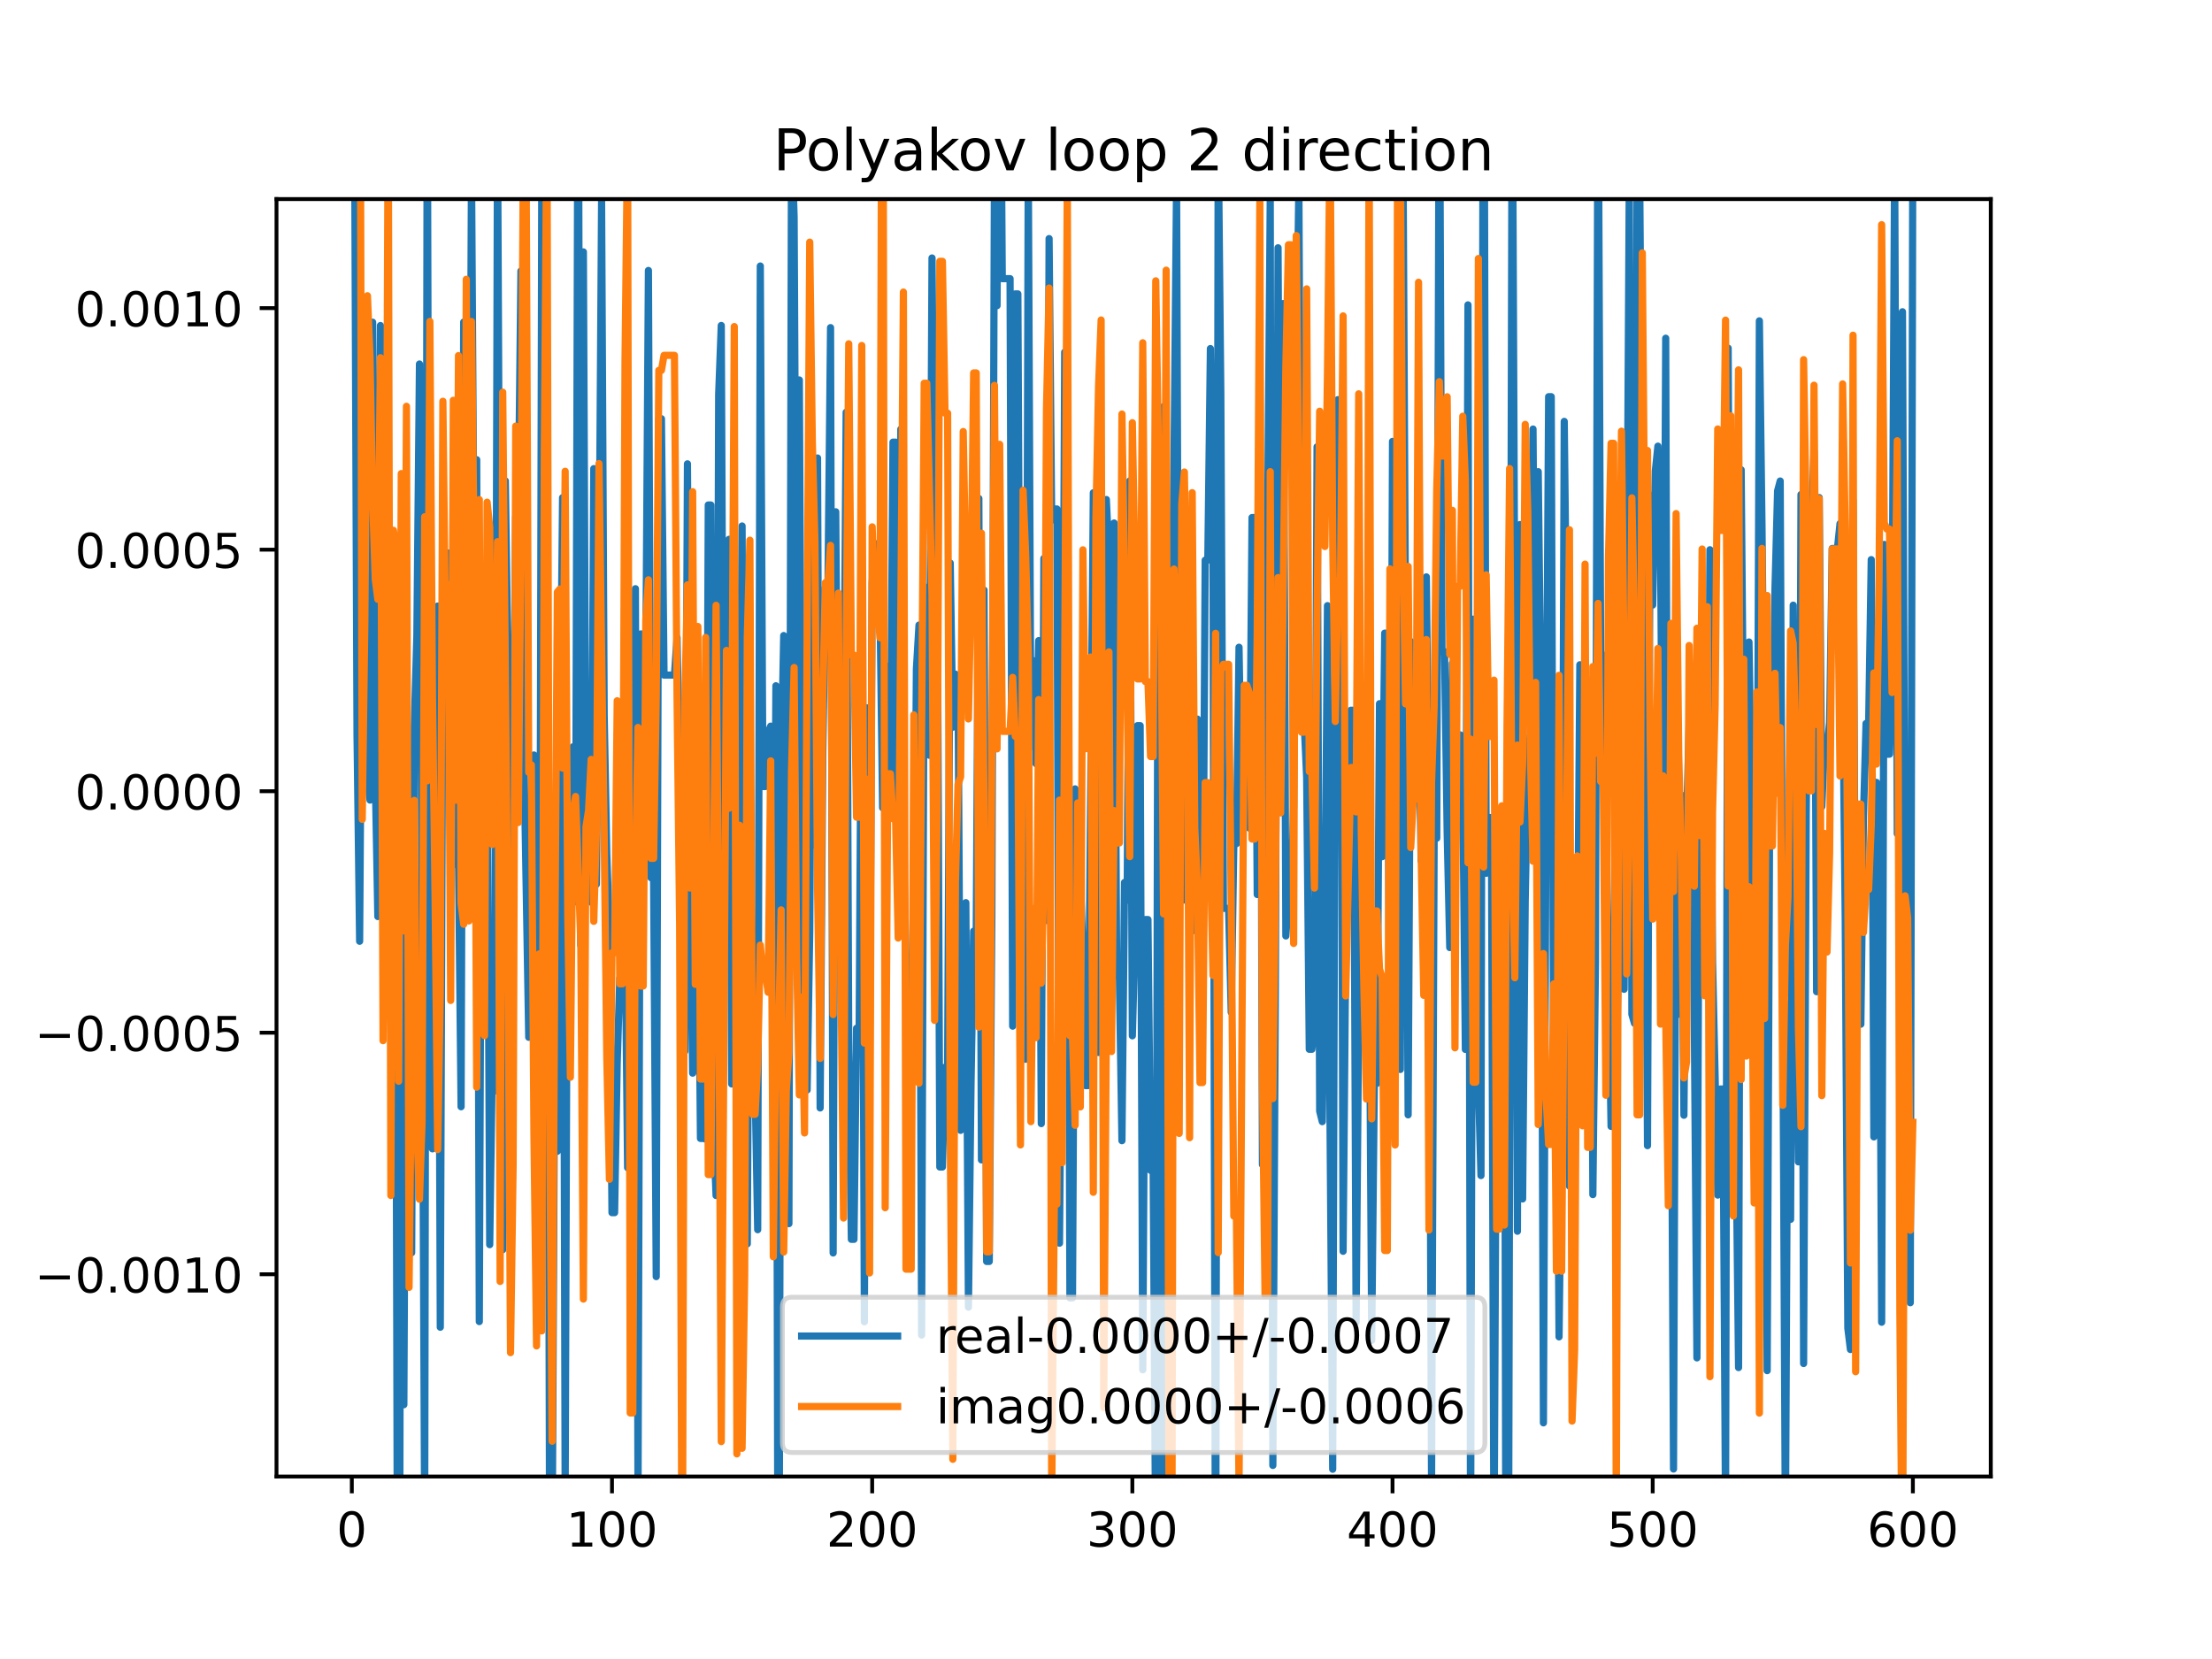 <?xml version="1.0" encoding="utf-8" standalone="no"?>
<!DOCTYPE svg PUBLIC "-//W3C//DTD SVG 1.1//EN"
  "http://www.w3.org/Graphics/SVG/1.1/DTD/svg11.dtd">
<!-- Created with matplotlib (https://matplotlib.org/) -->
<svg height="345.6pt" version="1.1" viewBox="0 0 460.8 345.6" width="460.8pt" xmlns="http://www.w3.org/2000/svg" xmlns:xlink="http://www.w3.org/1999/xlink">
 <defs>
  <style type="text/css">
*{stroke-linecap:butt;stroke-linejoin:round;}
  </style>
 </defs>
 <g id="figure_1">
  <g id="patch_1">
   <path d="M 0 345.6 
L 460.8 345.6 
L 460.8 0 
L 0 0 
z
" style="fill:#ffffff;"/>
  </g>
  <g id="axes_1">
   <g id="patch_2">
    <path d="M 57.6 307.584 
L 414.72 307.584 
L 414.72 41.472 
L 57.6 41.472 
z
" style="fill:#ffffff;"/>
   </g>
   <g id="matplotlib.axis_1">
    <g id="xtick_1">
     <g id="line2d_1">
      <defs>
       <path d="M 0 0 
L 0 3.5 
" id="m762452752e" style="stroke:#000000;stroke-width:0.8;"/>
      </defs>
      <g>
       <use style="stroke:#000000;stroke-width:0.8;" x="73.291" xlink:href="#m762452752e" y="307.584"/>
      </g>
     </g>
     <g id="text_1">
      <!-- 0 -->
      <defs>
       <path d="M 31.781 66.406 
Q 24.172 66.406 20.328 58.906 
Q 16.5 51.422 16.5 36.375 
Q 16.5 21.391 20.328 13.891 
Q 24.172 6.391 31.781 6.391 
Q 39.453 6.391 43.281 13.891 
Q 47.125 21.391 47.125 36.375 
Q 47.125 51.422 43.281 58.906 
Q 39.453 66.406 31.781 66.406 
z
M 31.781 74.219 
Q 44.047 74.219 50.516 64.516 
Q 56.984 54.828 56.984 36.375 
Q 56.984 17.969 50.516 8.266 
Q 44.047 -1.422 31.781 -1.422 
Q 19.531 -1.422 13.062 8.266 
Q 6.594 17.969 6.594 36.375 
Q 6.594 54.828 13.062 64.516 
Q 19.531 74.219 31.781 74.219 
z
" id="DejaVuSans-48"/>
      </defs>
      <g transform="translate(70.109 322.182)scale(0.1 -0.1)">
       <use xlink:href="#DejaVuSans-48"/>
      </g>
     </g>
    </g>
    <g id="xtick_2">
     <g id="line2d_2">
      <g>
       <use style="stroke:#000000;stroke-width:0.8;" x="127.49" xlink:href="#m762452752e" y="307.584"/>
      </g>
     </g>
     <g id="text_2">
      <!-- 100 -->
      <defs>
       <path d="M 12.406 8.297 
L 28.516 8.297 
L 28.516 63.922 
L 10.984 60.406 
L 10.984 69.391 
L 28.422 72.906 
L 38.281 72.906 
L 38.281 8.297 
L 54.391 8.297 
L 54.391 0 
L 12.406 0 
z
" id="DejaVuSans-49"/>
      </defs>
      <g transform="translate(117.946 322.182)scale(0.1 -0.1)">
       <use xlink:href="#DejaVuSans-49"/>
       <use x="63.623" xlink:href="#DejaVuSans-48"/>
       <use x="127.246" xlink:href="#DejaVuSans-48"/>
      </g>
     </g>
    </g>
    <g id="xtick_3">
     <g id="line2d_3">
      <g>
       <use style="stroke:#000000;stroke-width:0.8;" x="181.69" xlink:href="#m762452752e" y="307.584"/>
      </g>
     </g>
     <g id="text_3">
      <!-- 200 -->
      <defs>
       <path d="M 19.188 8.297 
L 53.609 8.297 
L 53.609 0 
L 7.328 0 
L 7.328 8.297 
Q 12.938 14.109 22.625 23.891 
Q 32.328 33.688 34.812 36.531 
Q 39.547 41.844 41.422 45.531 
Q 43.312 49.219 43.312 52.781 
Q 43.312 58.594 39.234 62.25 
Q 35.156 65.922 28.609 65.922 
Q 23.969 65.922 18.812 64.312 
Q 13.672 62.703 7.812 59.422 
L 7.812 69.391 
Q 13.766 71.781 18.938 73 
Q 24.125 74.219 28.422 74.219 
Q 39.75 74.219 46.484 68.547 
Q 53.219 62.891 53.219 53.422 
Q 53.219 48.922 51.531 44.891 
Q 49.859 40.875 45.406 35.406 
Q 44.188 33.984 37.641 27.219 
Q 31.109 20.453 19.188 8.297 
z
" id="DejaVuSans-50"/>
      </defs>
      <g transform="translate(172.146 322.182)scale(0.1 -0.1)">
       <use xlink:href="#DejaVuSans-50"/>
       <use x="63.623" xlink:href="#DejaVuSans-48"/>
       <use x="127.246" xlink:href="#DejaVuSans-48"/>
      </g>
     </g>
    </g>
    <g id="xtick_4">
     <g id="line2d_4">
      <g>
       <use style="stroke:#000000;stroke-width:0.8;" x="235.889" xlink:href="#m762452752e" y="307.584"/>
      </g>
     </g>
     <g id="text_4">
      <!-- 300 -->
      <defs>
       <path d="M 40.578 39.312 
Q 47.656 37.797 51.625 33 
Q 55.609 28.219 55.609 21.188 
Q 55.609 10.406 48.188 4.484 
Q 40.766 -1.422 27.094 -1.422 
Q 22.516 -1.422 17.656 -0.516 
Q 12.797 0.391 7.625 2.203 
L 7.625 11.719 
Q 11.719 9.328 16.594 8.109 
Q 21.484 6.891 26.812 6.891 
Q 36.078 6.891 40.938 10.547 
Q 45.797 14.203 45.797 21.188 
Q 45.797 27.641 41.281 31.266 
Q 36.766 34.906 28.719 34.906 
L 20.219 34.906 
L 20.219 43.016 
L 29.109 43.016 
Q 36.375 43.016 40.234 45.922 
Q 44.094 48.828 44.094 54.297 
Q 44.094 59.906 40.109 62.906 
Q 36.141 65.922 28.719 65.922 
Q 24.656 65.922 20.016 65.031 
Q 15.375 64.156 9.812 62.312 
L 9.812 71.094 
Q 15.438 72.656 20.344 73.438 
Q 25.25 74.219 29.594 74.219 
Q 40.828 74.219 47.359 69.109 
Q 53.906 64.016 53.906 55.328 
Q 53.906 49.266 50.438 45.094 
Q 46.969 40.922 40.578 39.312 
z
" id="DejaVuSans-51"/>
      </defs>
      <g transform="translate(226.345 322.182)scale(0.1 -0.1)">
       <use xlink:href="#DejaVuSans-51"/>
       <use x="63.623" xlink:href="#DejaVuSans-48"/>
       <use x="127.246" xlink:href="#DejaVuSans-48"/>
      </g>
     </g>
    </g>
    <g id="xtick_5">
     <g id="line2d_5">
      <g>
       <use style="stroke:#000000;stroke-width:0.8;" x="290.088" xlink:href="#m762452752e" y="307.584"/>
      </g>
     </g>
     <g id="text_5">
      <!-- 400 -->
      <defs>
       <path d="M 37.797 64.312 
L 12.891 25.391 
L 37.797 25.391 
z
M 35.203 72.906 
L 47.609 72.906 
L 47.609 25.391 
L 58.016 25.391 
L 58.016 17.188 
L 47.609 17.188 
L 47.609 0 
L 37.797 0 
L 37.797 17.188 
L 4.891 17.188 
L 4.891 26.703 
z
" id="DejaVuSans-52"/>
      </defs>
      <g transform="translate(280.545 322.182)scale(0.1 -0.1)">
       <use xlink:href="#DejaVuSans-52"/>
       <use x="63.623" xlink:href="#DejaVuSans-48"/>
       <use x="127.246" xlink:href="#DejaVuSans-48"/>
      </g>
     </g>
    </g>
    <g id="xtick_6">
     <g id="line2d_6">
      <g>
       <use style="stroke:#000000;stroke-width:0.8;" x="344.288" xlink:href="#m762452752e" y="307.584"/>
      </g>
     </g>
     <g id="text_6">
      <!-- 500 -->
      <defs>
       <path d="M 10.797 72.906 
L 49.516 72.906 
L 49.516 64.594 
L 19.828 64.594 
L 19.828 46.734 
Q 21.969 47.469 24.109 47.828 
Q 26.266 48.188 28.422 48.188 
Q 40.625 48.188 47.75 41.5 
Q 54.891 34.812 54.891 23.391 
Q 54.891 11.625 47.562 5.094 
Q 40.234 -1.422 26.906 -1.422 
Q 22.312 -1.422 17.547 -0.641 
Q 12.797 0.141 7.719 1.703 
L 7.719 11.625 
Q 12.109 9.234 16.797 8.062 
Q 21.484 6.891 26.703 6.891 
Q 35.156 6.891 40.078 11.328 
Q 45.016 15.766 45.016 23.391 
Q 45.016 31 40.078 35.438 
Q 35.156 39.891 26.703 39.891 
Q 22.75 39.891 18.812 39.016 
Q 14.891 38.141 10.797 36.281 
z
" id="DejaVuSans-53"/>
      </defs>
      <g transform="translate(334.744 322.182)scale(0.1 -0.1)">
       <use xlink:href="#DejaVuSans-53"/>
       <use x="63.623" xlink:href="#DejaVuSans-48"/>
       <use x="127.246" xlink:href="#DejaVuSans-48"/>
      </g>
     </g>
    </g>
    <g id="xtick_7">
     <g id="line2d_7">
      <g>
       <use style="stroke:#000000;stroke-width:0.8;" x="398.487" xlink:href="#m762452752e" y="307.584"/>
      </g>
     </g>
     <g id="text_7">
      <!-- 600 -->
      <defs>
       <path d="M 33.016 40.375 
Q 26.375 40.375 22.484 35.828 
Q 18.609 31.297 18.609 23.391 
Q 18.609 15.531 22.484 10.953 
Q 26.375 6.391 33.016 6.391 
Q 39.656 6.391 43.531 10.953 
Q 47.406 15.531 47.406 23.391 
Q 47.406 31.297 43.531 35.828 
Q 39.656 40.375 33.016 40.375 
z
M 52.594 71.297 
L 52.594 62.312 
Q 48.875 64.062 45.094 64.984 
Q 41.312 65.922 37.594 65.922 
Q 27.828 65.922 22.672 59.328 
Q 17.531 52.734 16.797 39.406 
Q 19.672 43.656 24.016 45.922 
Q 28.375 48.188 33.594 48.188 
Q 44.578 48.188 50.953 41.516 
Q 57.328 34.859 57.328 23.391 
Q 57.328 12.156 50.688 5.359 
Q 44.047 -1.422 33.016 -1.422 
Q 20.359 -1.422 13.672 8.266 
Q 6.984 17.969 6.984 36.375 
Q 6.984 53.656 15.188 63.938 
Q 23.391 74.219 37.203 74.219 
Q 40.922 74.219 44.703 73.484 
Q 48.484 72.75 52.594 71.297 
z
" id="DejaVuSans-54"/>
      </defs>
      <g transform="translate(388.944 322.182)scale(0.1 -0.1)">
       <use xlink:href="#DejaVuSans-54"/>
       <use x="63.623" xlink:href="#DejaVuSans-48"/>
       <use x="127.246" xlink:href="#DejaVuSans-48"/>
      </g>
     </g>
    </g>
   </g>
   <g id="matplotlib.axis_2">
    <g id="ytick_1">
     <g id="line2d_8">
      <defs>
       <path d="M 0 0 
L -3.5 0 
" id="ma456f94c55" style="stroke:#000000;stroke-width:0.8;"/>
      </defs>
      <g>
       <use style="stroke:#000000;stroke-width:0.8;" x="57.6" xlink:href="#ma456f94c55" y="265.453"/>
      </g>
     </g>
     <g id="text_8">
      <!-- −0.0010 -->
      <defs>
       <path d="M 10.594 35.5 
L 73.188 35.5 
L 73.188 27.203 
L 10.594 27.203 
z
" id="DejaVuSans-8722"/>
       <path d="M 10.688 12.406 
L 21 12.406 
L 21 0 
L 10.688 0 
z
" id="DejaVuSans-46"/>
      </defs>
      <g transform="translate(7.23 269.252)scale(0.1 -0.1)">
       <use xlink:href="#DejaVuSans-8722"/>
       <use x="83.789" xlink:href="#DejaVuSans-48"/>
       <use x="147.412" xlink:href="#DejaVuSans-46"/>
       <use x="179.199" xlink:href="#DejaVuSans-48"/>
       <use x="242.822" xlink:href="#DejaVuSans-48"/>
       <use x="306.445" xlink:href="#DejaVuSans-49"/>
       <use x="370.068" xlink:href="#DejaVuSans-48"/>
      </g>
     </g>
    </g>
    <g id="ytick_2">
     <g id="line2d_9">
      <g>
       <use style="stroke:#000000;stroke-width:0.8;" x="57.6" xlink:href="#ma456f94c55" y="215.137"/>
      </g>
     </g>
     <g id="text_9">
      <!-- −0.0005 -->
      <g transform="translate(7.23 218.936)scale(0.1 -0.1)">
       <use xlink:href="#DejaVuSans-8722"/>
       <use x="83.789" xlink:href="#DejaVuSans-48"/>
       <use x="147.412" xlink:href="#DejaVuSans-46"/>
       <use x="179.199" xlink:href="#DejaVuSans-48"/>
       <use x="242.822" xlink:href="#DejaVuSans-48"/>
       <use x="306.445" xlink:href="#DejaVuSans-48"/>
       <use x="370.068" xlink:href="#DejaVuSans-53"/>
      </g>
     </g>
    </g>
    <g id="ytick_3">
     <g id="line2d_10">
      <g>
       <use style="stroke:#000000;stroke-width:0.8;" x="57.6" xlink:href="#ma456f94c55" y="164.82"/>
      </g>
     </g>
     <g id="text_10">
      <!-- 0.0000 -->
      <g transform="translate(15.609 168.619)scale(0.1 -0.1)">
       <use xlink:href="#DejaVuSans-48"/>
       <use x="63.623" xlink:href="#DejaVuSans-46"/>
       <use x="95.41" xlink:href="#DejaVuSans-48"/>
       <use x="159.033" xlink:href="#DejaVuSans-48"/>
       <use x="222.656" xlink:href="#DejaVuSans-48"/>
       <use x="286.279" xlink:href="#DejaVuSans-48"/>
      </g>
     </g>
    </g>
    <g id="ytick_4">
     <g id="line2d_11">
      <g>
       <use style="stroke:#000000;stroke-width:0.8;" x="57.6" xlink:href="#ma456f94c55" y="114.503"/>
      </g>
     </g>
     <g id="text_11">
      <!-- 0.0005 -->
      <g transform="translate(15.609 118.303)scale(0.1 -0.1)">
       <use xlink:href="#DejaVuSans-48"/>
       <use x="63.623" xlink:href="#DejaVuSans-46"/>
       <use x="95.41" xlink:href="#DejaVuSans-48"/>
       <use x="159.033" xlink:href="#DejaVuSans-48"/>
       <use x="222.656" xlink:href="#DejaVuSans-48"/>
       <use x="286.279" xlink:href="#DejaVuSans-53"/>
      </g>
     </g>
    </g>
    <g id="ytick_5">
     <g id="line2d_12">
      <g>
       <use style="stroke:#000000;stroke-width:0.8;" x="57.6" xlink:href="#ma456f94c55" y="64.187"/>
      </g>
     </g>
     <g id="text_12">
      <!-- 0.0010 -->
      <g transform="translate(15.609 67.986)scale(0.1 -0.1)">
       <use xlink:href="#DejaVuSans-48"/>
       <use x="63.623" xlink:href="#DejaVuSans-46"/>
       <use x="95.41" xlink:href="#DejaVuSans-48"/>
       <use x="159.033" xlink:href="#DejaVuSans-48"/>
       <use x="222.656" xlink:href="#DejaVuSans-49"/>
       <use x="286.279" xlink:href="#DejaVuSans-48"/>
      </g>
     </g>
    </g>
   </g>
   <g id="line2d_13">
    <path clip-path="url(#pc3041fb496)" d="M 73.833 18.901 
L 74.375 152.981 
L 74.917 196.078 
L 75.459 115.383 
L 76.001 122.223 
L 76.543 162.436 
L 77.085 166.668 
L 77.627 67.121 
L 78.169 161.396 
L 78.711 190.934 
L 79.253 67.817 
L 79.795 152.932 
L 80.337 142.916 
L 80.879 175.305 
L 81.421 159.436 
L 81.963 196.383 
L 82.505 216.529 
L 82.829 346.6 
M 83.221 346.6 
L 83.589 163.618 
L 84.131 292.627 
L 84.673 177.453 
L 85.215 254.942 
L 85.757 260.968 
L 86.299 151.442 
L 86.841 132.374 
L 87.383 75.831 
L 88.467 317.516 
L 89.009 10.712 
L 89.551 224.299 
L 90.093 239.324 
L 90.635 149.884 
L 91.177 126.252 
L 91.719 276.482 
L 92.261 128.24 
L 92.803 127.751 
L 93.345 115.194 
L 93.887 167.826 
L 94.429 180.124 
L 94.971 127.716 
L 96.054 230.553 
L 96.596 67.089 
L 97.138 164.897 
L 97.68 151.334 
L 98.222 34.766 
L 98.764 121.072 
L 99.306 95.763 
L 99.848 275.31 
L 100.39 131.778 
L 100.932 204.591 
L 101.474 144.766 
L 102.016 259.28 
L 102.558 221.445 
L 103.1 227.277 
L 103.642 25.755 
L 104.726 260.339 
L 105.268 100.175 
L 105.81 137.674 
L 106.352 223.661 
L 106.894 172.933 
L 107.436 107.547 
L 107.978 106.064 
L 108.52 56.454 
L 109.062 152.348 
L 110.146 216.082 
L 110.688 191.03 
L 111.23 157.278 
L 112.314 264.92 
L 112.856 38.581 
L 113.398 203.817 
L 113.94 91.396 
L 114.482 318.263 
L 115.024 322.585 
L 115.566 214.465 
L 116.108 239.829 
L 116.65 160.634 
L 117.192 103.678 
L 117.734 311.006 
L 118.276 156.457 
L 118.818 185.813 
L 119.36 155.582 
L 119.902 187.861 
L 120.43 -1 
M 120.458 -1 
L 120.986 196.904 
L 121.528 52.478 
L 122.07 174.546 
L 122.612 146.952 
L 123.154 187.952 
L 123.696 97.625 
L 124.238 184.211 
L 124.78 123.351 
L 125.322 41.928 
L 125.864 148.862 
L 126.406 178.032 
L 126.948 193.853 
L 127.49 252.619 
L 128.032 252.619 
L 128.574 221.459 
L 129.116 203.733 
L 129.658 203.733 
L 130.2 191.991 
L 130.742 243.253 
L 131.284 205.997 
L 131.826 205.997 
L 132.368 122.639 
L 132.91 311.955 
L 133.452 132.071 
L 133.994 132.071 
L 134.536 137.291 
L 135.078 56.343 
L 135.62 182.844 
L 136.162 182.844 
L 136.704 265.94 
L 137.246 87.231 
L 137.788 87.231 
L 138.33 140.64 
L 140.498 140.64 
L 141.04 132.83 
L 141.582 160.495 
L 142.124 162.286 
L 142.666 219.007 
L 143.208 96.626 
L 143.75 174.792 
L 144.292 223.553 
L 144.834 141.605 
L 145.376 179.348 
L 145.918 237.154 
L 146.46 237.154 
L 147.002 237.274 
L 147.544 105.202 
L 148.086 105.202 
L 148.628 235.235 
L 149.17 249.049 
L 149.712 82.113 
L 150.254 67.806 
L 150.796 190.955 
L 151.338 163.418 
L 151.88 112.346 
L 152.422 225.802 
L 153.506 135.815 
L 154.048 170.842 
L 154.59 109.572 
L 155.132 239.105 
L 155.674 259.118 
L 156.216 154.2 
L 156.758 226.249 
L 157.3 226.249 
L 157.842 256.166 
L 158.384 55.42 
L 158.926 163.846 
L 159.468 163.846 
L 160.01 152.502 
L 160.552 151.27 
L 161.094 230.202 
L 161.636 142.861 
L 162.093 346.6 
M 162.269 346.6 
L 162.72 159.51 
L 163.262 132.401 
L 163.804 147.971 
L 164.346 254.906 
L 164.888 28.005 
L 165.43 45.239 
L 165.972 151.352 
L 166.514 79.156 
L 167.056 186.06 
L 167.598 218.543 
L 168.14 227.057 
L 168.682 194.05 
L 169.224 104.769 
L 169.766 176.072 
L 170.308 95.407 
L 170.85 230.804 
L 171.392 157.649 
L 171.934 122.354 
L 172.476 122.354 
L 173.018 68.252 
L 173.56 261.012 
L 174.102 106.617 
L 174.644 180.202 
L 175.186 149.622 
L 175.728 161.645 
L 176.27 85.887 
L 176.812 218.731 
L 177.354 258.176 
L 177.896 258.176 
L 178.438 214.201 
L 178.98 214.201 
L 179.522 123.106 
L 180.064 275.354 
L 180.606 147.451 
L 181.148 224.352 
L 181.69 121.437 
L 182.232 113.294 
L 182.774 113.294 
L 183.316 126.335 
L 183.858 168.265 
L 184.4 138.613 
L 184.942 162.695 
L 185.484 162.695 
L 186.026 92.113 
L 186.568 92.113 
L 187.11 187.4 
L 187.652 89.427 
L 188.194 176.281 
L 188.736 199.431 
L 189.819 199.431 
L 190.361 214.367 
L 190.903 139.368 
L 191.445 130.214 
L 191.987 278.112 
L 192.529 122.354 
L 193.071 122.354 
L 193.613 157.332 
L 194.155 53.744 
L 194.697 113.678 
L 195.239 116.657 
L 195.781 243.109 
L 196.323 243.109 
L 196.865 222.324 
L 197.407 222.324 
L 197.949 117.292 
L 198.491 151.483 
L 199.033 140.439 
L 199.575 142.037 
L 200.117 235.468 
L 200.659 234.599 
L 201.201 188.043 
L 201.743 272.302 
L 202.285 225.762 
L 202.827 193.982 
L 203.369 193.982 
L 203.911 103.838 
L 204.453 241.625 
L 204.995 122.931 
L 205.537 262.783 
L 206.079 262.783 
L 206.621 190.85 
L 207.163 35.671 
L 207.705 63.675 
L 208.102 -1 
M 208.402 -1 
L 208.789 58.05 
L 210.415 58.05 
L 210.957 213.764 
L 211.499 61.226 
L 212.041 61.226 
L 212.583 173.486 
L 213.125 159.779 
L 213.667 220.664 
L 214.209 33.013 
L 214.751 155.573 
L 215.293 137.643 
L 215.835 159.099 
L 216.377 133.452 
L 216.919 234.07 
L 217.461 116.327 
L 218.003 191.772 
L 218.545 49.704 
L 219.087 108.368 
L 219.629 106.028 
L 220.171 106.028 
L 220.713 258.977 
L 221.255 192.833 
L 221.797 73.351 
L 222.339 106.476 
L 222.881 270.379 
L 223.423 270.379 
L 223.965 164.339 
L 224.507 220.694 
L 225.049 182.715 
L 225.591 198.285 
L 226.133 226.148 
L 226.675 226.148 
L 227.759 102.652 
L 228.301 152.944 
L 228.843 219.261 
L 229.385 213.626 
L 229.927 149.931 
L 230.469 104.057 
L 231.011 115.773 
L 231.553 166.296 
L 232.095 108.952 
L 232.637 203.316 
L 233.179 203.316 
L 233.721 237.625 
L 234.263 183.823 
L 234.805 187.52 
L 235.347 100.19 
L 235.889 215.775 
L 236.431 195.592 
L 236.973 151.162 
L 237.515 151.162 
L 238.057 285.36 
L 238.599 191.558 
L 239.141 191.558 
L 239.683 243.815 
L 240.225 243.815 
L 240.767 324.239 
L 241.309 85.067 
L 241.851 329.85 
L 242.393 84.678 
L 242.857 346.6 
M 243.214 346.6 
L 243.477 305.306 
L 244.019 138.188 
L 244.561 96.622 
L 245.103 38.119 
L 245.645 194.48 
L 246.187 99.719 
L 246.729 187.498 
L 247.271 141.83 
L 247.813 120.47 
L 248.355 193.971 
L 248.897 155.894 
L 249.439 149.796 
L 249.981 205.29 
L 250.523 205.29 
L 251.065 116.693 
L 251.607 116.693 
L 252.149 72.612 
L 252.691 113.581 
L 253.23 346.6 
M 253.235 346.6 
L 253.775 27.217 
L 254.317 81.788 
L 254.859 189.228 
L 255.943 189.228 
L 256.485 210.875 
L 257.027 175.749 
L 257.569 175.749 
L 258.111 134.835 
L 258.653 168.155 
L 259.195 167.61 
L 259.737 167.61 
L 260.279 172.517 
L 260.821 107.819 
L 261.363 107.819 
L 261.905 186.343 
L 262.447 75.065 
L 262.989 242.613 
L 263.531 108.517 
L 264.073 108.517 
L 264.615 41.468 
L 265.157 305.275 
L 265.699 201.928 
L 266.241 51.62 
L 266.783 153.859 
L 267.325 63.235 
L 267.867 194.975 
L 268.409 186.984 
L 268.951 186.984 
L 269.493 167.882 
L 270.035 78.689 
L 270.577 38.533 
L 271.119 149.924 
L 271.661 149.924 
L 272.203 161.97 
L 272.745 218.584 
L 273.287 218.584 
L 273.829 213.759 
L 274.371 93.078 
L 274.913 231.468 
L 275.455 233.656 
L 275.997 196.46 
L 276.539 126.169 
L 277.081 235.44 
L 277.623 306.07 
L 278.165 131.483 
L 278.707 83.252 
L 279.249 83.252 
L 279.791 260.663 
L 280.333 198.478 
L 281.417 147.958 
L 281.959 147.958 
L 282.501 275.419 
L 283.043 211.342 
L 283.584 166.87 
L 284.126 166.082 
L 284.668 164.544 
L 285.21 194.202 
L 285.752 279.219 
L 286.294 225.689 
L 286.836 225.689 
L 287.378 146.586 
L 287.92 178.469 
L 288.462 131.897 
L 289.004 131.897 
L 289.546 226.631 
L 290.088 91.949 
L 290.63 196.751 
L 291.172 123.436 
L 291.714 222.787 
L 292.256 29.33 
L 293.34 232.242 
L 293.882 133.64 
L 294.424 148.683 
L 294.966 148.683 
L 295.508 144.57 
L 296.05 179.346 
L 296.592 134.736 
L 297.134 120.175 
L 297.676 171.043 
L 298.218 309.711 
L 298.76 173.731 
L 299.302 174.622 
L 299.844 1.294 
L 300.386 135.735 
L 300.928 135.735 
L 301.47 173.376 
L 302.012 197.398 
L 302.554 138.165 
L 303.096 182.663 
L 303.638 153.088 
L 304.18 153.088 
L 304.722 164.381 
L 305.264 218.612 
L 305.806 63.514 
L 306.348 322.755 
L 306.89 128.987 
L 307.432 128.987 
L 307.974 225.91 
L 308.516 244.889 
L 308.987 -1 
M 309.15 -1 
L 309.6 181.918 
L 310.142 170.317 
L 310.684 170.317 
L 311.226 324.754 
L 311.768 211.297 
L 312.31 211.297 
L 312.852 226.032 
L 313.394 172.659 
L 313.729 346.6 
M 314.211 346.6 
L 315.02 5.55 
L 316.104 256.49 
L 316.646 109.276 
L 317.188 249.76 
L 317.73 187.692 
L 318.272 158.852 
L 318.814 152.65 
L 319.356 89.381 
L 319.898 165.759 
L 320.44 98.259 
L 320.982 145.184 
L 321.524 296.4 
L 322.066 168.621 
L 322.608 82.64 
L 323.15 82.64 
L 323.692 231.453 
L 324.234 199.41 
L 324.776 278.489 
L 325.318 234.493 
L 325.86 87.786 
L 326.402 136.495 
L 326.944 247.085 
L 327.486 229.577 
L 328.028 197.77 
L 328.57 207.738 
L 329.112 138.478 
L 330.196 210.218 
L 330.738 142.089 
L 331.28 142.089 
L 331.822 248.859 
L 332.364 200.556 
L 332.906 4.349 
L 333.448 136.446 
L 333.99 136.446 
L 335.616 234.651 
L 336.158 234.651 
L 336.7 223.504 
L 337.242 194.554 
L 337.784 198.265 
L 338.326 206.084 
L 338.868 133.137 
L 339.41 37.225 
L 339.952 211.317 
L 340.494 213.176 
L 341.036 36.939 
L 341.578 36.939 
L 342.12 109.49 
L 342.662 151.605 
L 343.204 238.658 
L 343.746 103.177 
L 344.288 126.039 
L 344.83 98.147 
L 345.372 92.945 
L 345.914 113.125 
L 346.456 186.823 
L 346.998 70.461 
L 347.54 240.446 
L 348.082 198.561 
L 348.624 306.022 
L 349.166 159.766 
L 349.708 211.279 
L 350.25 165.624 
L 350.792 232.326 
L 351.334 171.955 
L 351.876 151.088 
L 352.418 144.945 
L 353.502 282.868 
L 354.044 147.018 
L 354.586 156.87 
L 355.128 132.445 
L 355.67 199.046 
L 356.212 114.522 
L 356.754 200.273 
L 357.838 248.959 
L 358.38 226.867 
L 358.922 226.867 
L 359.464 315.559 
L 360.006 72.529 
L 360.548 184.189 
L 361.09 164.812 
L 361.632 236.85 
L 362.174 284.89 
L 362.716 97.865 
L 363.258 160.616 
L 363.8 196.074 
L 364.342 133.742 
L 364.884 167.444 
L 365.426 214.917 
L 365.968 209.486 
L 366.51 66.839 
L 367.052 109.253 
L 367.594 164.177 
L 368.136 285.529 
L 368.678 162.769 
L 369.22 162.769 
L 369.762 122.604 
L 370.304 102.262 
L 370.846 100.206 
L 371.93 320.012 
L 372.472 209.168 
L 373.014 254.015 
L 373.556 126.069 
L 374.098 200.029 
L 374.64 242.034 
L 375.182 103.012 
L 375.724 284.043 
L 376.266 169.459 
L 376.808 109.922 
L 377.349 109.922 
L 377.891 94.125 
L 378.433 206.586 
L 378.975 103.654 
L 379.517 168.034 
L 380.059 155.422 
L 380.601 156.013 
L 381.143 150.535 
L 381.685 114.257 
L 382.769 114.257 
L 383.311 109.077 
L 383.853 140.028 
L 384.395 191.672 
L 384.937 276.695 
L 385.479 281.125 
L 386.021 104.238 
L 386.563 212.208 
L 387.105 213.356 
L 387.647 213.356 
L 388.189 170.379 
L 388.731 150.712 
L 389.273 150.712 
L 389.815 116.582 
L 390.357 236.833 
L 390.899 162.986 
L 391.441 166.129 
L 391.983 275.442 
L 392.525 113.42 
L 393.067 157.109 
L 393.609 157.109 
L 394.151 133.578 
L 394.693 32.478 
L 395.235 173.676 
L 395.777 88.23 
L 396.319 64.945 
L 396.861 196.485 
L 397.403 226.853 
L 397.945 271.379 
L 398.487 21.293 
L 398.487 21.293 
" style="fill:none;stroke:#1f77b4;stroke-linecap:square;stroke-width:1.5;"/>
   </g>
   <g id="line2d_14">
    <path clip-path="url(#pc3041fb496)" d="M 75.024 -1 
L 75.459 170.691 
L 76.001 129.788 
L 76.543 61.613 
L 77.085 74.524 
L 77.627 103.964 
L 78.169 120.658 
L 78.711 124.843 
L 79.253 74.519 
L 79.795 216.788 
L 80.337 150.51 
L 80.879 20.217 
L 81.421 249.04 
L 81.963 110.477 
L 82.505 114.463 
L 83.047 225.244 
L 83.589 98.66 
L 84.131 193.921 
L 84.673 84.642 
L 85.215 268.18 
L 86.299 166.74 
L 86.841 235.326 
L 87.383 249.825 
L 87.925 233.804 
L 88.467 107.653 
L 89.009 162.664 
L 89.551 66.957 
L 90.093 145.028 
L 90.635 186.777 
L 91.177 239.469 
L 91.719 206.862 
L 92.261 83.592 
L 92.803 131.017 
L 93.345 121.738 
L 93.887 208.406 
L 94.429 83.39 
L 94.971 166.688 
L 95.512 74.074 
L 96.054 188.138 
L 96.596 192.539 
L 97.138 58.186 
L 97.68 191.849 
L 98.222 66.975 
L 98.764 114.219 
L 99.306 226.487 
L 99.848 104.08 
L 100.39 214.864 
L 100.932 215.754 
L 101.474 104.62 
L 102.016 109.787 
L 102.558 175.938 
L 103.1 156.165 
L 103.642 112.842 
L 104.184 266.945 
L 104.726 81.7 
L 105.81 197.207 
L 106.352 281.782 
L 106.894 242.724 
L 107.436 88.765 
L 107.978 171.343 
L 108.52 112.395 
L 109.062 25.458 
L 109.604 33.461 
L 110.146 160.896 
L 110.688 159.336 
L 111.23 236.272 
L 111.772 280.376 
L 112.314 198.72 
L 112.856 277.259 
L 113.398 93.402 
L 113.94 21.799 
L 114.482 230.176 
L 115.024 300.236 
L 115.566 200.195 
L 116.108 123.342 
L 116.65 122.701 
L 117.192 160.005 
L 117.734 98.176 
L 118.276 190.801 
L 118.818 224.406 
L 119.36 168.919 
L 119.902 165.921 
L 120.986 196.136 
L 121.528 270.619 
L 122.07 172.268 
L 122.612 168.801 
L 123.154 158.198 
L 123.696 191.932 
L 124.238 172.84 
L 124.78 96.569 
L 125.864 173.928 
L 126.406 220.257 
L 126.948 245.681 
L 127.49 198.483 
L 128.032 198.483 
L 128.574 145.982 
L 129.116 204.948 
L 129.658 204.948 
L 130.2 75.553 
L 130.742 27.074 
L 131.284 294.343 
L 131.826 294.343 
L 132.368 181.765 
L 132.91 151.544 
L 133.452 205.4 
L 133.994 205.4 
L 134.536 129.076 
L 135.078 120.787 
L 135.62 178.802 
L 136.162 178.802 
L 136.704 145.276 
L 137.246 77.15 
L 137.788 77.15 
L 138.33 74.028 
L 140.498 74.028 
L 141.04 145.244 
L 141.582 192.843 
L 142.124 346.199 
L 142.666 146.086 
L 143.208 121.838 
L 143.75 184.992 
L 144.292 102.432 
L 144.834 205.054 
L 145.376 130.507 
L 145.918 224.783 
L 146.46 224.783 
L 147.002 132.788 
L 147.544 244.689 
L 148.086 244.689 
L 149.17 126.095 
L 149.712 198.129 
L 150.254 300.311 
L 151.338 135.498 
L 151.88 168.368 
L 152.422 160.527 
L 152.964 68.027 
L 153.506 302.868 
L 154.048 171.904 
L 154.59 301.706 
L 155.132 265.711 
L 155.674 132.773 
L 156.216 112.533 
L 156.758 232.128 
L 157.3 232.128 
L 157.842 221.64 
L 158.384 196.885 
L 158.926 202.832 
L 159.468 202.832 
L 160.01 206.698 
L 160.552 158.495 
L 161.094 261.806 
L 161.636 214.159 
L 162.178 216.932 
L 162.72 189.54 
L 163.262 260.814 
L 163.804 227.23 
L 164.346 219.282 
L 164.888 160.68 
L 165.43 139.055 
L 165.972 199.807 
L 166.514 228.089 
L 167.056 207.725 
L 167.598 236.016 
L 168.14 131.06 
L 168.682 50.443 
L 169.224 91.986 
L 169.766 112.888 
L 170.308 184.652 
L 170.85 220.487 
L 171.392 145.717 
L 171.934 121.378 
L 172.476 121.378 
L 173.018 113.624 
L 173.56 211.351 
L 174.102 138.662 
L 174.644 123.562 
L 175.186 202.645 
L 175.728 253.735 
L 176.27 136.837 
L 176.812 71.625 
L 177.354 136.45 
L 177.896 136.45 
L 178.438 170.234 
L 178.98 170.234 
L 179.522 71.97 
L 180.064 217.298 
L 180.606 162.328 
L 181.148 265.179 
L 181.69 109.75 
L 182.232 126.008 
L 182.774 126.008 
L 183.316 132.864 
L 183.719 -1 
M 183.941 -1 
L 184.4 251.589 
L 184.942 161.189 
L 185.484 161.189 
L 186.026 170.582 
L 186.568 170.582 
L 187.11 195.408 
L 188.194 60.843 
L 188.736 264.391 
L 189.819 264.391 
L 190.361 148.919 
L 190.903 218.196 
L 191.445 225.661 
L 192.529 79.837 
L 193.071 79.837 
L 194.155 124.03 
L 194.697 212.568 
L 195.239 167.883 
L 195.781 54.438 
L 196.323 54.438 
L 196.865 86.068 
L 197.407 86.068 
L 197.949 235.221 
L 198.491 303.994 
L 199.033 183.682 
L 199.575 163.424 
L 200.117 161.827 
L 200.659 89.898 
L 201.743 149.766 
L 202.285 122.396 
L 202.827 77.689 
L 203.369 77.689 
L 203.911 213.979 
L 204.453 111.074 
L 204.995 168.228 
L 205.537 260.773 
L 206.079 260.773 
L 206.621 155.326 
L 207.163 80.278 
L 207.705 156.004 
L 208.247 92.563 
L 208.789 152.354 
L 210.415 152.354 
L 210.957 141.106 
L 211.499 153.396 
L 212.041 153.396 
L 212.583 238.506 
L 213.125 102.135 
L 213.667 115.687 
L 214.209 136.482 
L 214.751 233.666 
L 215.293 189.25 
L 215.835 216.167 
L 216.377 145.732 
L 216.919 204.808 
L 217.461 183.186 
L 218.003 85.133 
L 218.545 60.004 
L 219.087 312.082 
L 219.629 250.849 
L 220.171 250.849 
L 220.713 166.682 
L 221.255 242.216 
L 222.339 36.882 
L 222.881 215.77 
L 223.423 215.77 
L 223.965 234.422 
L 224.507 167.257 
L 225.049 230.588 
L 225.591 114.541 
L 226.133 155.952 
L 226.675 155.952 
L 227.217 136.868 
L 227.759 248.376 
L 228.301 107.889 
L 228.843 80.638 
L 229.385 66.662 
L 229.927 293.224 
L 231.011 135.802 
L 231.553 219.052 
L 232.095 168.866 
L 232.637 175.599 
L 233.179 175.599 
L 233.721 86.253 
L 234.263 119.358 
L 234.805 144.988 
L 235.347 178.452 
L 235.889 88.056 
L 236.431 118.075 
L 236.973 141.438 
L 237.515 141.438 
L 238.057 71.407 
L 238.599 141.981 
L 239.141 141.981 
L 239.683 157.598 
L 240.225 157.598 
L 240.767 58.503 
L 241.851 125.918 
L 242.393 190.378 
L 242.935 56.282 
L 243.477 301.509 
L 243.794 346.6 
M 244.086 346.6 
L 244.561 118.542 
L 245.103 130.023 
L 245.645 236.113 
L 246.187 104.938 
L 246.729 98.333 
L 247.271 133.438 
L 247.813 237.004 
L 248.355 102.633 
L 248.897 172.538 
L 249.439 184.725 
L 249.981 225.525 
L 250.523 225.525 
L 251.065 163.028 
L 251.607 163.028 
L 252.149 178.373 
L 252.691 203.204 
L 253.233 131.932 
L 253.775 260.937 
L 254.317 139.709 
L 254.859 138.388 
L 255.943 138.388 
L 256.485 188.142 
L 257.027 253.339 
L 257.569 253.339 
L 258.111 310.276 
L 259.195 142.769 
L 259.737 142.769 
L 260.279 144.392 
L 260.821 174.793 
L 261.363 174.793 
L 261.905 131.378 
L 262.447 42.049 
L 262.989 224.399 
L 263.531 269.854 
L 264.073 269.854 
L 264.615 98.257 
L 265.157 228.855 
L 265.699 184.264 
L 266.241 120.323 
L 266.783 169.342 
L 267.867 76.311 
L 268.409 50.986 
L 268.951 50.986 
L 269.493 196.534 
L 270.035 49.073 
L 271.119 152.524 
L 271.661 152.524 
L 272.203 60.176 
L 272.745 160.719 
L 273.287 160.719 
L 273.829 185.003 
L 274.371 128.349 
L 274.913 85.668 
L 275.455 106.394 
L 275.997 113.848 
L 276.539 77.818 
L 277.081 25.808 
L 277.623 112.511 
L 278.165 150.298 
L 278.707 121.028 
L 279.249 121.028 
L 279.791 65.809 
L 280.333 207.472 
L 281.417 159.892 
L 281.959 159.892 
L 282.501 169.141 
L 283.043 82.045 
L 283.584 173.689 
L 284.126 206.103 
L 284.668 228.963 
L 285.21 24.854 
L 285.752 233.08 
L 286.294 189.768 
L 286.836 189.768 
L 287.378 201.873 
L 287.92 203.55 
L 288.462 260.508 
L 289.004 260.508 
L 289.546 118.501 
L 290.088 219.472 
L 290.63 238.521 
L 291.172 16.715 
L 291.714 30.301 
L 292.256 114.02 
L 292.798 146.634 
L 293.34 117.996 
L 293.882 176.562 
L 294.424 166.446 
L 294.966 166.446 
L 295.508 58.799 
L 296.05 178.056 
L 296.592 207.345 
L 297.134 133.23 
L 297.676 256.244 
L 298.218 163.058 
L 298.76 147.199 
L 299.302 101.835 
L 299.844 79.513 
L 300.386 94.999 
L 300.928 94.999 
L 301.47 82.655 
L 302.012 136.306 
L 302.554 106.309 
L 303.096 218.279 
L 303.638 122.14 
L 304.18 122.14 
L 304.722 86.709 
L 305.264 100.334 
L 305.806 179.722 
L 306.348 153.961 
L 306.89 225.44 
L 307.432 225.44 
L 307.974 53.852 
L 308.516 151.897 
L 309.058 180.631 
L 309.6 119.741 
L 310.142 153.416 
L 310.684 153.416 
L 311.226 141.691 
L 311.768 256.055 
L 312.31 256.055 
L 312.852 167.869 
L 313.394 255.2 
L 313.936 151.369 
L 314.478 97.603 
L 315.02 178.796 
L 315.562 203.687 
L 316.104 155.215 
L 316.646 171.245 
L 317.188 159.25 
L 317.73 88.409 
L 318.272 106.585 
L 318.814 157.301 
L 319.356 179.413 
L 319.898 142.161 
L 320.44 234.252 
L 321.524 198.642 
L 322.066 228.164 
L 322.608 238.412 
L 323.15 238.412 
L 323.692 204.953 
L 324.234 264.809 
L 324.776 140.681 
L 325.318 264.813 
L 325.86 197.244 
L 326.402 167.071 
L 326.944 110.357 
L 327.486 296.035 
L 328.028 281.146 
L 328.57 178.307 
L 329.112 212.33 
L 329.654 234.518 
L 330.196 117.518 
L 330.738 239.017 
L 331.28 239.017 
L 331.822 138.857 
L 332.364 156.914 
L 332.906 125.697 
L 333.448 162.798 
L 333.99 162.798 
L 334.532 228.155 
L 335.074 116.215 
L 335.616 92.35 
L 336.158 92.35 
L 336.7 317.134 
L 337.242 144.524 
L 337.784 89.826 
L 338.326 138.274 
L 338.868 202.885 
L 339.41 167.332 
L 339.952 103.716 
L 340.494 129.754 
L 341.036 232.237 
L 341.578 232.237 
L 342.12 52.679 
L 342.662 116.746 
L 343.204 93.845 
L 343.746 152.726 
L 344.288 191.471 
L 344.83 175.549 
L 345.372 135.09 
L 345.914 213.336 
L 346.456 161.613 
L 346.998 211.935 
L 347.54 251.171 
L 348.082 129.872 
L 348.624 185.719 
L 349.166 106.988 
L 349.708 156.903 
L 350.25 179.244 
L 350.792 224.566 
L 351.334 221.282 
L 351.876 134.472 
L 352.418 172.414 
L 352.96 184.618 
L 353.502 130.876 
L 354.044 174.061 
L 354.586 114.37 
L 355.128 207.429 
L 355.67 126.39 
L 356.212 286.79 
L 356.754 169.253 
L 357.296 146.959 
L 357.838 89.369 
L 358.38 110.492 
L 358.922 110.492 
L 359.464 66.692 
L 360.006 184.574 
L 360.548 86.609 
L 361.09 253.303 
L 361.632 137.522 
L 362.174 77.05 
L 362.716 224.898 
L 363.258 137.325 
L 363.8 219.992 
L 364.342 184.714 
L 364.884 194.328 
L 365.426 250.603 
L 365.968 144.156 
L 366.51 294.372 
L 367.052 114.238 
L 367.594 212.173 
L 368.136 124.055 
L 368.678 176.235 
L 369.22 176.235 
L 369.762 140.266 
L 370.304 165.283 
L 370.846 151.572 
L 371.388 230.253 
L 371.93 197.021 
L 372.472 186.884 
L 373.014 131.43 
L 373.556 133.994 
L 374.098 152.875 
L 374.64 214.029 
L 375.182 234.707 
L 375.724 74.923 
L 376.266 107.439 
L 376.808 164.746 
L 377.349 164.746 
L 377.891 80.243 
L 378.433 150.922 
L 378.975 103.857 
L 379.517 228.238 
L 380.059 173.617 
L 380.601 198.327 
L 381.143 177.715 
L 381.685 114.356 
L 382.769 114.356 
L 383.311 161.648 
L 383.853 79.982 
L 384.395 110.263 
L 385.479 263.096 
L 386.021 69.83 
L 386.563 285.757 
L 387.105 167.514 
L 387.647 167.514 
L 388.189 194.255 
L 388.731 185.305 
L 389.273 185.305 
L 389.815 171.915 
L 390.357 140.187 
L 390.899 159.173 
L 391.441 121.038 
L 391.983 46.802 
L 392.525 108.904 
L 393.067 110.216 
L 393.609 110.216 
L 394.151 144.271 
L 394.693 134.411 
L 395.235 91.815 
L 395.777 273.245 
L 396.319 336.517 
L 396.861 186.618 
L 397.403 191.244 
L 397.945 256.284 
L 398.487 233.805 
L 398.487 233.805 
" style="fill:none;stroke:#ff7f0e;stroke-linecap:square;stroke-width:1.5;"/>
   </g>
   <g id="patch_3">
    <path d="M 57.6 307.584 
L 57.6 41.472 
" style="fill:none;stroke:#000000;stroke-linecap:square;stroke-linejoin:miter;stroke-width:0.8;"/>
   </g>
   <g id="patch_4">
    <path d="M 414.72 307.584 
L 414.72 41.472 
" style="fill:none;stroke:#000000;stroke-linecap:square;stroke-linejoin:miter;stroke-width:0.8;"/>
   </g>
   <g id="patch_5">
    <path d="M 57.6 307.584 
L 414.72 307.584 
" style="fill:none;stroke:#000000;stroke-linecap:square;stroke-linejoin:miter;stroke-width:0.8;"/>
   </g>
   <g id="patch_6">
    <path d="M 57.6 41.472 
L 414.72 41.472 
" style="fill:none;stroke:#000000;stroke-linecap:square;stroke-linejoin:miter;stroke-width:0.8;"/>
   </g>
   <g id="text_13">
    <!-- Polyakov loop 2 direction -->
    <defs>
     <path d="M 19.672 64.797 
L 19.672 37.406 
L 32.078 37.406 
Q 38.969 37.406 42.719 40.969 
Q 46.484 44.531 46.484 51.125 
Q 46.484 57.672 42.719 61.234 
Q 38.969 64.797 32.078 64.797 
z
M 9.812 72.906 
L 32.078 72.906 
Q 44.344 72.906 50.609 67.359 
Q 56.891 61.812 56.891 51.125 
Q 56.891 40.328 50.609 34.812 
Q 44.344 29.297 32.078 29.297 
L 19.672 29.297 
L 19.672 0 
L 9.812 0 
z
" id="DejaVuSans-80"/>
     <path d="M 30.609 48.391 
Q 23.391 48.391 19.188 42.75 
Q 14.984 37.109 14.984 27.297 
Q 14.984 17.484 19.156 11.844 
Q 23.344 6.203 30.609 6.203 
Q 37.797 6.203 41.984 11.859 
Q 46.188 17.531 46.188 27.297 
Q 46.188 37.016 41.984 42.703 
Q 37.797 48.391 30.609 48.391 
z
M 30.609 56 
Q 42.328 56 49.016 48.375 
Q 55.719 40.766 55.719 27.297 
Q 55.719 13.875 49.016 6.219 
Q 42.328 -1.422 30.609 -1.422 
Q 18.844 -1.422 12.172 6.219 
Q 5.516 13.875 5.516 27.297 
Q 5.516 40.766 12.172 48.375 
Q 18.844 56 30.609 56 
z
" id="DejaVuSans-111"/>
     <path d="M 9.422 75.984 
L 18.406 75.984 
L 18.406 0 
L 9.422 0 
z
" id="DejaVuSans-108"/>
     <path d="M 32.172 -5.078 
Q 28.375 -14.844 24.75 -17.812 
Q 21.141 -20.797 15.094 -20.797 
L 7.906 -20.797 
L 7.906 -13.281 
L 13.188 -13.281 
Q 16.891 -13.281 18.938 -11.516 
Q 21 -9.766 23.484 -3.219 
L 25.094 0.875 
L 2.984 54.688 
L 12.5 54.688 
L 29.594 11.922 
L 46.688 54.688 
L 56.203 54.688 
z
" id="DejaVuSans-121"/>
     <path d="M 34.281 27.484 
Q 23.391 27.484 19.188 25 
Q 14.984 22.516 14.984 16.5 
Q 14.984 11.719 18.141 8.906 
Q 21.297 6.109 26.703 6.109 
Q 34.188 6.109 38.703 11.406 
Q 43.219 16.703 43.219 25.484 
L 43.219 27.484 
z
M 52.203 31.203 
L 52.203 0 
L 43.219 0 
L 43.219 8.297 
Q 40.141 3.328 35.547 0.953 
Q 30.953 -1.422 24.312 -1.422 
Q 15.922 -1.422 10.953 3.297 
Q 6 8.016 6 15.922 
Q 6 25.141 12.172 29.828 
Q 18.359 34.516 30.609 34.516 
L 43.219 34.516 
L 43.219 35.406 
Q 43.219 41.609 39.141 45 
Q 35.062 48.391 27.688 48.391 
Q 23 48.391 18.547 47.266 
Q 14.109 46.141 10.016 43.891 
L 10.016 52.203 
Q 14.938 54.109 19.578 55.047 
Q 24.219 56 28.609 56 
Q 40.484 56 46.344 49.844 
Q 52.203 43.703 52.203 31.203 
z
" id="DejaVuSans-97"/>
     <path d="M 9.078 75.984 
L 18.109 75.984 
L 18.109 31.109 
L 44.922 54.688 
L 56.391 54.688 
L 27.391 29.109 
L 57.625 0 
L 45.906 0 
L 18.109 26.703 
L 18.109 0 
L 9.078 0 
z
" id="DejaVuSans-107"/>
     <path d="M 2.984 54.688 
L 12.5 54.688 
L 29.594 8.797 
L 46.688 54.688 
L 56.203 54.688 
L 35.688 0 
L 23.484 0 
z
" id="DejaVuSans-118"/>
     <path id="DejaVuSans-32"/>
     <path d="M 18.109 8.203 
L 18.109 -20.797 
L 9.078 -20.797 
L 9.078 54.688 
L 18.109 54.688 
L 18.109 46.391 
Q 20.953 51.266 25.266 53.625 
Q 29.594 56 35.594 56 
Q 45.562 56 51.781 48.094 
Q 58.016 40.188 58.016 27.297 
Q 58.016 14.406 51.781 6.484 
Q 45.562 -1.422 35.594 -1.422 
Q 29.594 -1.422 25.266 0.953 
Q 20.953 3.328 18.109 8.203 
z
M 48.688 27.297 
Q 48.688 37.203 44.609 42.844 
Q 40.531 48.484 33.406 48.484 
Q 26.266 48.484 22.188 42.844 
Q 18.109 37.203 18.109 27.297 
Q 18.109 17.391 22.188 11.75 
Q 26.266 6.109 33.406 6.109 
Q 40.531 6.109 44.609 11.75 
Q 48.688 17.391 48.688 27.297 
z
" id="DejaVuSans-112"/>
     <path d="M 45.406 46.391 
L 45.406 75.984 
L 54.391 75.984 
L 54.391 0 
L 45.406 0 
L 45.406 8.203 
Q 42.578 3.328 38.25 0.953 
Q 33.938 -1.422 27.875 -1.422 
Q 17.969 -1.422 11.734 6.484 
Q 5.516 14.406 5.516 27.297 
Q 5.516 40.188 11.734 48.094 
Q 17.969 56 27.875 56 
Q 33.938 56 38.25 53.625 
Q 42.578 51.266 45.406 46.391 
z
M 14.797 27.297 
Q 14.797 17.391 18.875 11.75 
Q 22.953 6.109 30.078 6.109 
Q 37.203 6.109 41.297 11.75 
Q 45.406 17.391 45.406 27.297 
Q 45.406 37.203 41.297 42.844 
Q 37.203 48.484 30.078 48.484 
Q 22.953 48.484 18.875 42.844 
Q 14.797 37.203 14.797 27.297 
z
" id="DejaVuSans-100"/>
     <path d="M 9.422 54.688 
L 18.406 54.688 
L 18.406 0 
L 9.422 0 
z
M 9.422 75.984 
L 18.406 75.984 
L 18.406 64.594 
L 9.422 64.594 
z
" id="DejaVuSans-105"/>
     <path d="M 41.109 46.297 
Q 39.594 47.172 37.812 47.578 
Q 36.031 48 33.891 48 
Q 26.266 48 22.188 43.047 
Q 18.109 38.094 18.109 28.812 
L 18.109 0 
L 9.078 0 
L 9.078 54.688 
L 18.109 54.688 
L 18.109 46.188 
Q 20.953 51.172 25.484 53.578 
Q 30.031 56 36.531 56 
Q 37.453 56 38.578 55.875 
Q 39.703 55.766 41.062 55.516 
z
" id="DejaVuSans-114"/>
     <path d="M 56.203 29.594 
L 56.203 25.203 
L 14.891 25.203 
Q 15.484 15.922 20.484 11.062 
Q 25.484 6.203 34.422 6.203 
Q 39.594 6.203 44.453 7.469 
Q 49.312 8.734 54.109 11.281 
L 54.109 2.781 
Q 49.266 0.734 44.188 -0.344 
Q 39.109 -1.422 33.891 -1.422 
Q 20.797 -1.422 13.156 6.188 
Q 5.516 13.812 5.516 26.812 
Q 5.516 40.234 12.766 48.109 
Q 20.016 56 32.328 56 
Q 43.359 56 49.781 48.891 
Q 56.203 41.797 56.203 29.594 
z
M 47.219 32.234 
Q 47.125 39.594 43.094 43.984 
Q 39.062 48.391 32.422 48.391 
Q 24.906 48.391 20.391 44.141 
Q 15.875 39.891 15.188 32.172 
z
" id="DejaVuSans-101"/>
     <path d="M 48.781 52.594 
L 48.781 44.188 
Q 44.969 46.297 41.141 47.344 
Q 37.312 48.391 33.406 48.391 
Q 24.656 48.391 19.812 42.844 
Q 14.984 37.312 14.984 27.297 
Q 14.984 17.281 19.812 11.734 
Q 24.656 6.203 33.406 6.203 
Q 37.312 6.203 41.141 7.25 
Q 44.969 8.297 48.781 10.406 
L 48.781 2.094 
Q 45.016 0.344 40.984 -0.531 
Q 36.969 -1.422 32.422 -1.422 
Q 20.062 -1.422 12.781 6.344 
Q 5.516 14.109 5.516 27.297 
Q 5.516 40.672 12.859 48.328 
Q 20.219 56 33.016 56 
Q 37.156 56 41.109 55.141 
Q 45.062 54.297 48.781 52.594 
z
" id="DejaVuSans-99"/>
     <path d="M 18.312 70.219 
L 18.312 54.688 
L 36.812 54.688 
L 36.812 47.703 
L 18.312 47.703 
L 18.312 18.016 
Q 18.312 11.328 20.141 9.422 
Q 21.969 7.516 27.594 7.516 
L 36.812 7.516 
L 36.812 0 
L 27.594 0 
Q 17.188 0 13.234 3.875 
Q 9.281 7.766 9.281 18.016 
L 9.281 47.703 
L 2.688 47.703 
L 2.688 54.688 
L 9.281 54.688 
L 9.281 70.219 
z
" id="DejaVuSans-116"/>
     <path d="M 54.891 33.016 
L 54.891 0 
L 45.906 0 
L 45.906 32.719 
Q 45.906 40.484 42.875 44.328 
Q 39.844 48.188 33.797 48.188 
Q 26.516 48.188 22.312 43.547 
Q 18.109 38.922 18.109 30.906 
L 18.109 0 
L 9.078 0 
L 9.078 54.688 
L 18.109 54.688 
L 18.109 46.188 
Q 21.344 51.125 25.703 53.562 
Q 30.078 56 35.797 56 
Q 45.219 56 50.047 50.172 
Q 54.891 44.344 54.891 33.016 
z
" id="DejaVuSans-110"/>
    </defs>
    <g transform="translate(161.066 35.472)scale(0.12 -0.12)">
     <use xlink:href="#DejaVuSans-80"/>
     <use x="56.678" xlink:href="#DejaVuSans-111"/>
     <use x="117.859" xlink:href="#DejaVuSans-108"/>
     <use x="145.643" xlink:href="#DejaVuSans-121"/>
     <use x="204.822" xlink:href="#DejaVuSans-97"/>
     <use x="266.102" xlink:href="#DejaVuSans-107"/>
     <use x="320.387" xlink:href="#DejaVuSans-111"/>
     <use x="381.568" xlink:href="#DejaVuSans-118"/>
     <use x="440.748" xlink:href="#DejaVuSans-32"/>
     <use x="472.535" xlink:href="#DejaVuSans-108"/>
     <use x="500.318" xlink:href="#DejaVuSans-111"/>
     <use x="561.5" xlink:href="#DejaVuSans-111"/>
     <use x="622.682" xlink:href="#DejaVuSans-112"/>
     <use x="686.158" xlink:href="#DejaVuSans-32"/>
     <use x="717.945" xlink:href="#DejaVuSans-50"/>
     <use x="781.568" xlink:href="#DejaVuSans-32"/>
     <use x="813.355" xlink:href="#DejaVuSans-100"/>
     <use x="876.832" xlink:href="#DejaVuSans-105"/>
     <use x="904.615" xlink:href="#DejaVuSans-114"/>
     <use x="943.479" xlink:href="#DejaVuSans-101"/>
     <use x="1005.002" xlink:href="#DejaVuSans-99"/>
     <use x="1059.982" xlink:href="#DejaVuSans-116"/>
     <use x="1099.191" xlink:href="#DejaVuSans-105"/>
     <use x="1126.975" xlink:href="#DejaVuSans-111"/>
     <use x="1188.156" xlink:href="#DejaVuSans-110"/>
    </g>
   </g>
   <g id="legend_1">
    <g id="patch_7">
     <path d="M 164.994 302.584 
L 307.326 302.584 
Q 309.326 302.584 309.326 300.584 
L 309.326 272.228 
Q 309.326 270.228 307.326 270.228 
L 164.994 270.228 
Q 162.994 270.228 162.994 272.228 
L 162.994 300.584 
Q 162.994 302.584 164.994 302.584 
z
" style="fill:#ffffff;opacity:0.8;stroke:#cccccc;stroke-linejoin:miter;"/>
    </g>
    <g id="line2d_15">
     <path d="M 166.994 278.326 
L 186.994 278.326 
" style="fill:none;stroke:#1f77b4;stroke-linecap:square;stroke-width:1.5;"/>
    </g>
    <g id="line2d_16"/>
    <g id="text_14">
     <!-- real-0.0000+/-0.0007 -->
     <defs>
      <path d="M 4.891 31.391 
L 31.203 31.391 
L 31.203 23.391 
L 4.891 23.391 
z
" id="DejaVuSans-45"/>
      <path d="M 46 62.703 
L 46 35.5 
L 73.188 35.5 
L 73.188 27.203 
L 46 27.203 
L 46 0 
L 37.797 0 
L 37.797 27.203 
L 10.594 27.203 
L 10.594 35.5 
L 37.797 35.5 
L 37.797 62.703 
z
" id="DejaVuSans-43"/>
      <path d="M 25.391 72.906 
L 33.688 72.906 
L 8.297 -9.281 
L 0 -9.281 
z
" id="DejaVuSans-47"/>
      <path d="M 8.203 72.906 
L 55.078 72.906 
L 55.078 68.703 
L 28.609 0 
L 18.312 0 
L 43.219 64.594 
L 8.203 64.594 
z
" id="DejaVuSans-55"/>
     </defs>
     <g transform="translate(194.994 281.826)scale(0.1 -0.1)">
      <use xlink:href="#DejaVuSans-114"/>
      <use x="38.863" xlink:href="#DejaVuSans-101"/>
      <use x="100.387" xlink:href="#DejaVuSans-97"/>
      <use x="161.666" xlink:href="#DejaVuSans-108"/>
      <use x="189.449" xlink:href="#DejaVuSans-45"/>
      <use x="225.533" xlink:href="#DejaVuSans-48"/>
      <use x="289.156" xlink:href="#DejaVuSans-46"/>
      <use x="320.943" xlink:href="#DejaVuSans-48"/>
      <use x="384.566" xlink:href="#DejaVuSans-48"/>
      <use x="448.189" xlink:href="#DejaVuSans-48"/>
      <use x="511.812" xlink:href="#DejaVuSans-48"/>
      <use x="575.436" xlink:href="#DejaVuSans-43"/>
      <use x="659.225" xlink:href="#DejaVuSans-47"/>
      <use x="692.916" xlink:href="#DejaVuSans-45"/>
      <use x="729" xlink:href="#DejaVuSans-48"/>
      <use x="792.623" xlink:href="#DejaVuSans-46"/>
      <use x="824.41" xlink:href="#DejaVuSans-48"/>
      <use x="888.033" xlink:href="#DejaVuSans-48"/>
      <use x="951.656" xlink:href="#DejaVuSans-48"/>
      <use x="1015.279" xlink:href="#DejaVuSans-55"/>
     </g>
    </g>
    <g id="line2d_17">
     <path d="M 166.994 293.004 
L 186.994 293.004 
" style="fill:none;stroke:#ff7f0e;stroke-linecap:square;stroke-width:1.5;"/>
    </g>
    <g id="line2d_18"/>
    <g id="text_15">
     <!-- imag0.0000+/-0.0006 -->
     <defs>
      <path d="M 52 44.188 
Q 55.375 50.25 60.062 53.125 
Q 64.75 56 71.094 56 
Q 79.641 56 84.281 50.016 
Q 88.922 44.047 88.922 33.016 
L 88.922 0 
L 79.891 0 
L 79.891 32.719 
Q 79.891 40.578 77.094 44.375 
Q 74.312 48.188 68.609 48.188 
Q 61.625 48.188 57.562 43.547 
Q 53.516 38.922 53.516 30.906 
L 53.516 0 
L 44.484 0 
L 44.484 32.719 
Q 44.484 40.625 41.703 44.406 
Q 38.922 48.188 33.109 48.188 
Q 26.219 48.188 22.156 43.531 
Q 18.109 38.875 18.109 30.906 
L 18.109 0 
L 9.078 0 
L 9.078 54.688 
L 18.109 54.688 
L 18.109 46.188 
Q 21.188 51.219 25.484 53.609 
Q 29.781 56 35.688 56 
Q 41.656 56 45.828 52.969 
Q 50 49.953 52 44.188 
z
" id="DejaVuSans-109"/>
      <path d="M 45.406 27.984 
Q 45.406 37.75 41.375 43.109 
Q 37.359 48.484 30.078 48.484 
Q 22.859 48.484 18.828 43.109 
Q 14.797 37.75 14.797 27.984 
Q 14.797 18.266 18.828 12.891 
Q 22.859 7.516 30.078 7.516 
Q 37.359 7.516 41.375 12.891 
Q 45.406 18.266 45.406 27.984 
z
M 54.391 6.781 
Q 54.391 -7.172 48.188 -13.984 
Q 42 -20.797 29.203 -20.797 
Q 24.469 -20.797 20.266 -20.094 
Q 16.062 -19.391 12.109 -17.922 
L 12.109 -9.188 
Q 16.062 -11.328 19.922 -12.344 
Q 23.781 -13.375 27.781 -13.375 
Q 36.625 -13.375 41.016 -8.766 
Q 45.406 -4.156 45.406 5.172 
L 45.406 9.625 
Q 42.625 4.781 38.281 2.391 
Q 33.938 0 27.875 0 
Q 17.828 0 11.672 7.656 
Q 5.516 15.328 5.516 27.984 
Q 5.516 40.672 11.672 48.328 
Q 17.828 56 27.875 56 
Q 33.938 56 38.281 53.609 
Q 42.625 51.219 45.406 46.391 
L 45.406 54.688 
L 54.391 54.688 
z
" id="DejaVuSans-103"/>
     </defs>
     <g transform="translate(194.994 296.504)scale(0.1 -0.1)">
      <use xlink:href="#DejaVuSans-105"/>
      <use x="27.783" xlink:href="#DejaVuSans-109"/>
      <use x="125.195" xlink:href="#DejaVuSans-97"/>
      <use x="186.475" xlink:href="#DejaVuSans-103"/>
      <use x="249.951" xlink:href="#DejaVuSans-48"/>
      <use x="313.574" xlink:href="#DejaVuSans-46"/>
      <use x="345.361" xlink:href="#DejaVuSans-48"/>
      <use x="408.984" xlink:href="#DejaVuSans-48"/>
      <use x="472.607" xlink:href="#DejaVuSans-48"/>
      <use x="536.23" xlink:href="#DejaVuSans-48"/>
      <use x="599.854" xlink:href="#DejaVuSans-43"/>
      <use x="683.643" xlink:href="#DejaVuSans-47"/>
      <use x="717.334" xlink:href="#DejaVuSans-45"/>
      <use x="753.418" xlink:href="#DejaVuSans-48"/>
      <use x="817.041" xlink:href="#DejaVuSans-46"/>
      <use x="848.828" xlink:href="#DejaVuSans-48"/>
      <use x="912.451" xlink:href="#DejaVuSans-48"/>
      <use x="976.074" xlink:href="#DejaVuSans-48"/>
      <use x="1039.697" xlink:href="#DejaVuSans-54"/>
     </g>
    </g>
   </g>
  </g>
 </g>
 <defs>
  <clipPath id="pc3041fb496">
   <rect height="266.112" width="357.12" x="57.6" y="41.472"/>
  </clipPath>
 </defs>
</svg>
